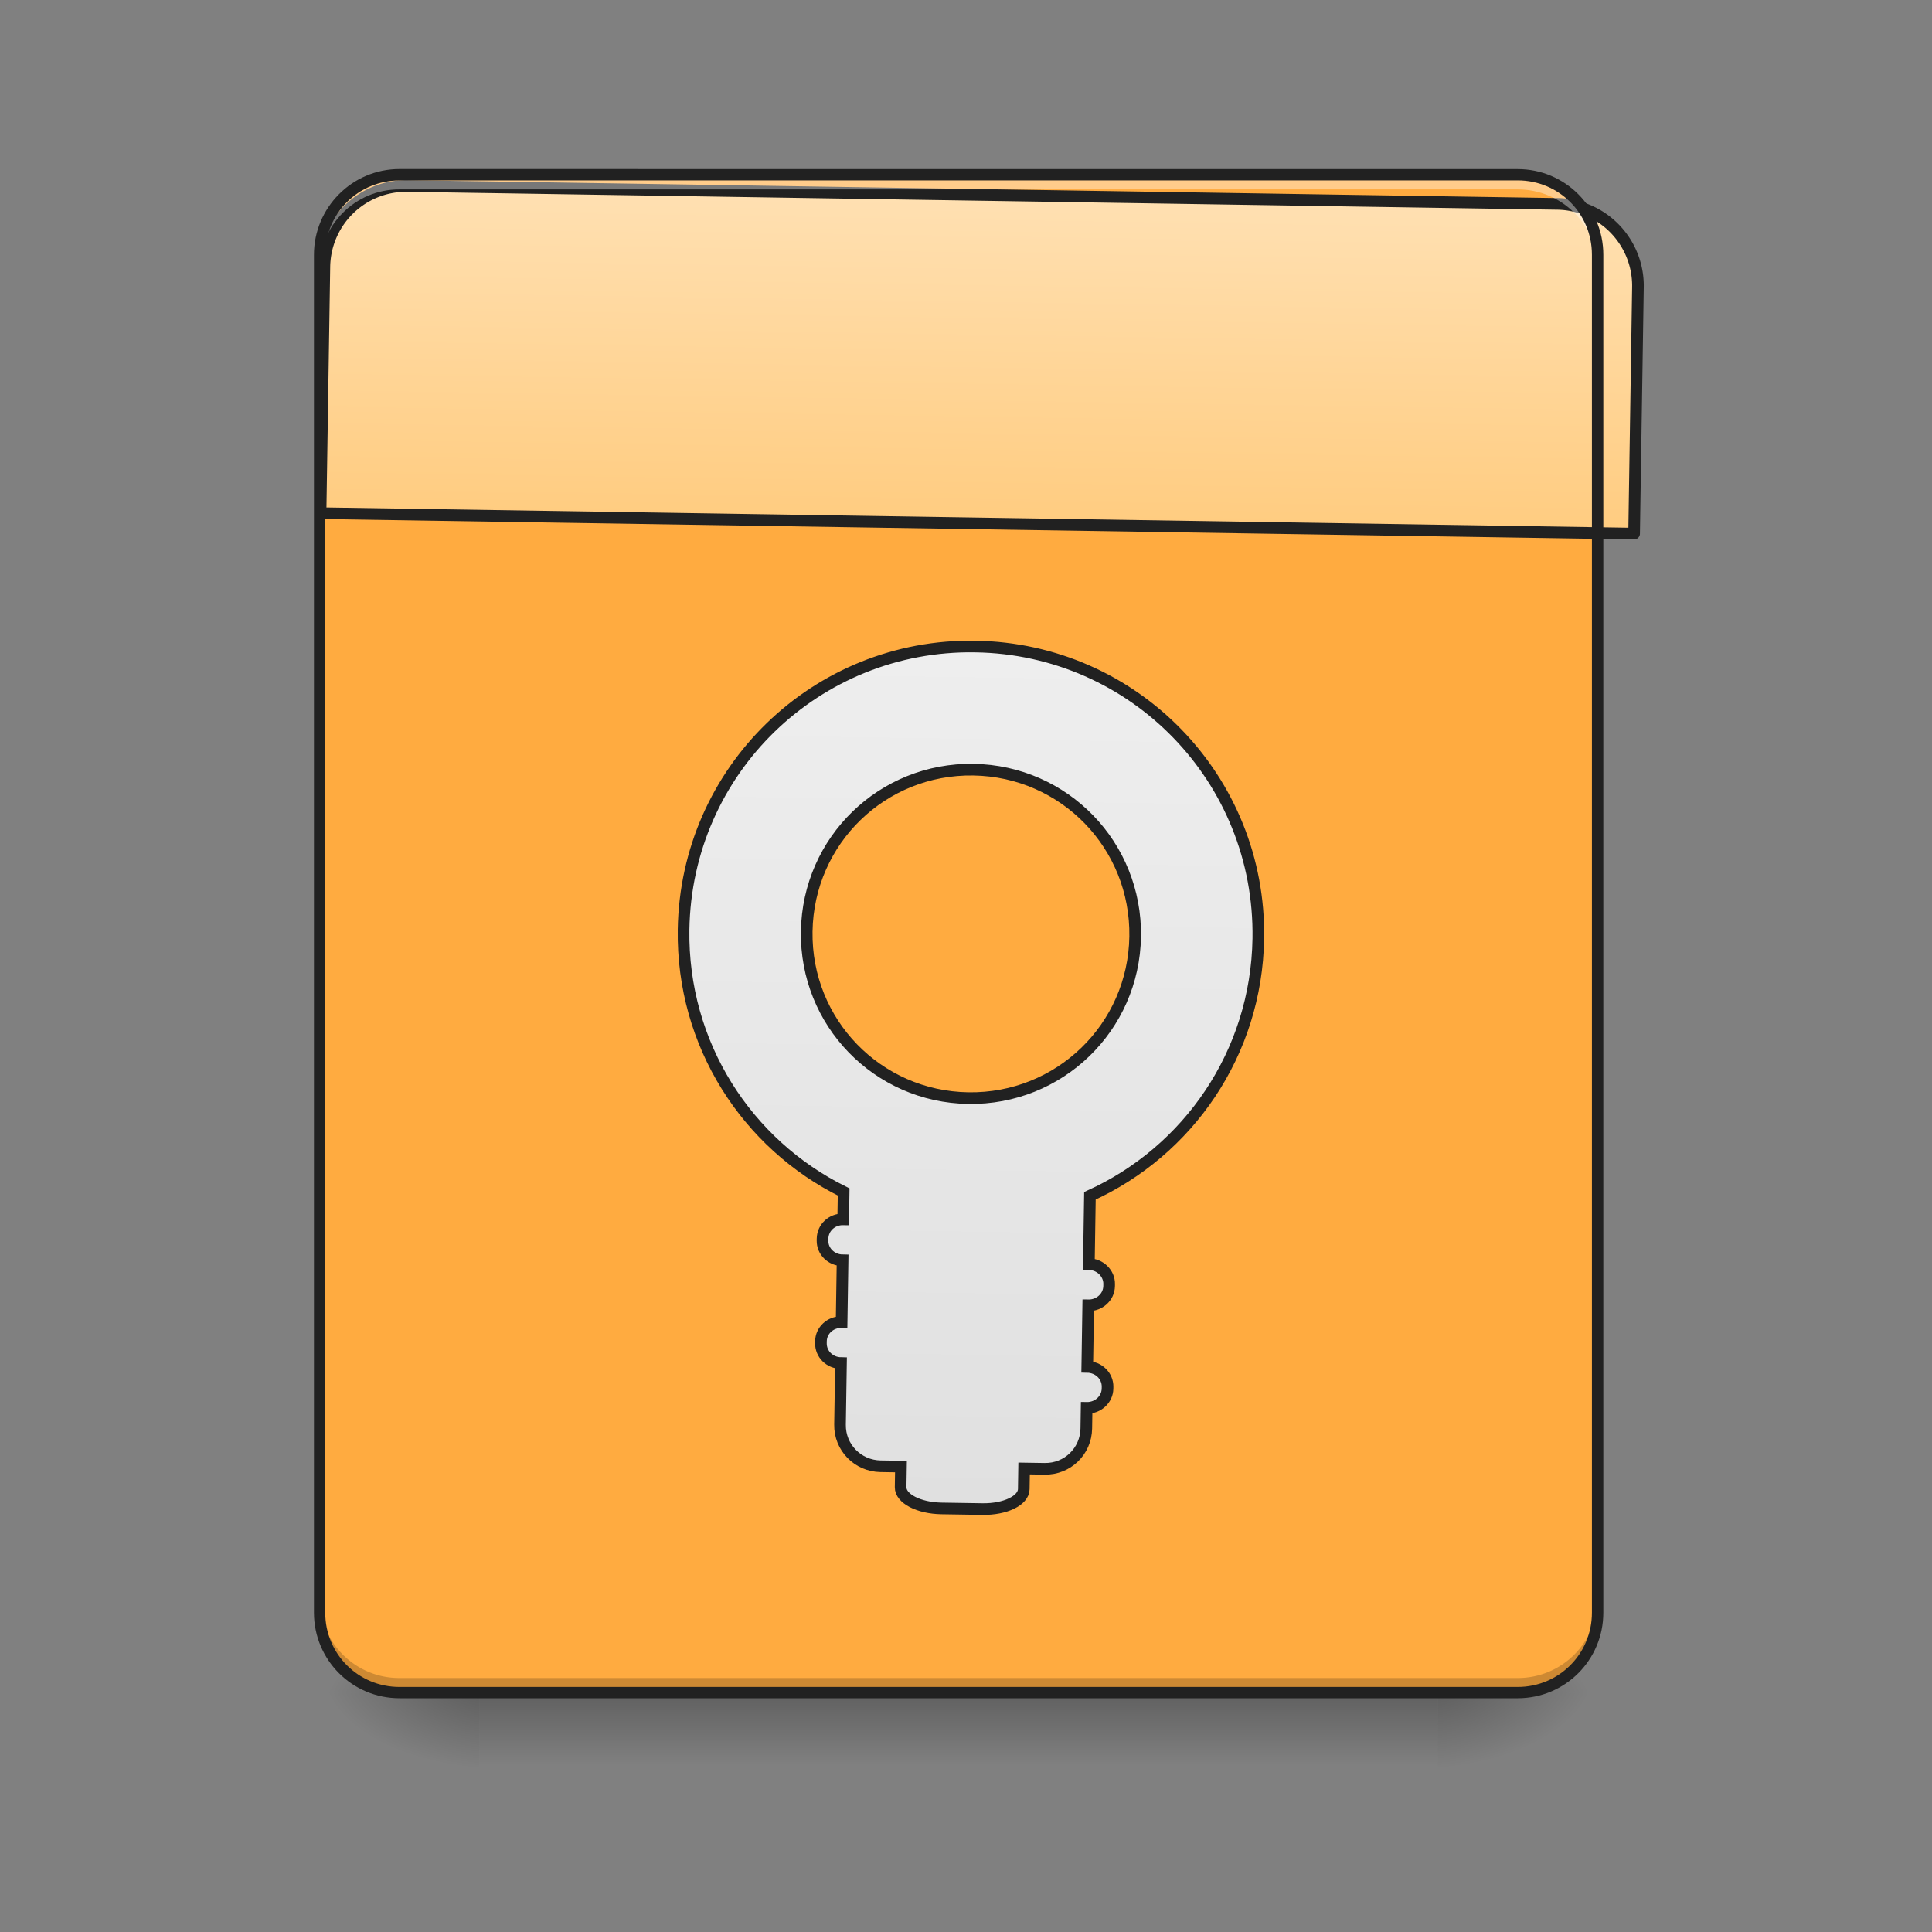 <svg xmlns="http://www.w3.org/2000/svg" width="32pt" height="32pt" viewBox="0 0 32 32"><rect x="0" y="0" width="32" height="32" fill="#808080" stroke="none"/><defs><linearGradient id="a" gradientUnits="userSpaceOnUse" x1="254" y1="233.5" x2="254" y2="254.667" gradientTransform="matrix(.062 0 0 .062 0 13.439)"><stop offset="0" stop-opacity=".275"/><stop offset="1" stop-opacity="0"/></linearGradient><radialGradient id="b" gradientUnits="userSpaceOnUse" cx="450.909" cy="189.579" fx="450.909" fy="189.579" r="21.167" gradientTransform="matrix(0 -.078 -.141 0 50.146 63.595)"><stop offset="0" stop-opacity=".314"/><stop offset=".222" stop-opacity=".275"/><stop offset="1" stop-opacity="0"/></radialGradient><radialGradient id="c" gradientUnits="userSpaceOnUse" cx="450.909" cy="189.579" fx="450.909" fy="189.579" r="21.167" gradientTransform="matrix(0 .078 .141 0 -18.393 -7.527)"><stop offset="0" stop-opacity=".314"/><stop offset=".222" stop-opacity=".275"/><stop offset="1" stop-opacity="0"/></radialGradient><radialGradient id="d" gradientUnits="userSpaceOnUse" cx="450.909" cy="189.579" fx="450.909" fy="189.579" r="21.167" gradientTransform="matrix(0 -.078 .141 0 -18.393 63.595)"><stop offset="0" stop-opacity=".314"/><stop offset=".222" stop-opacity=".275"/><stop offset="1" stop-opacity="0"/></radialGradient><radialGradient id="e" gradientUnits="userSpaceOnUse" cx="450.909" cy="189.579" fx="450.909" fy="189.579" r="21.167" gradientTransform="matrix(0 .078 -.141 0 50.146 -7.527)"><stop offset="0" stop-opacity=".314"/><stop offset=".222" stop-opacity=".275"/><stop offset="1" stop-opacity="0"/></radialGradient><linearGradient id="f" gradientUnits="userSpaceOnUse" x1="960" y1="495.118" x2="960" y2="175.118"><stop offset="0" stop-color="#ffcc80"/><stop offset="1" stop-color="#ffe0b2"/></linearGradient><linearGradient id="g" gradientUnits="userSpaceOnUse" x1="960" y1="1455.118" x2="960" y2="615.118"><stop offset="0" stop-color="#e0e0e0"/><stop offset="1" stop-color="#eee"/></linearGradient></defs><path d="M7.938 28.035h15.878v1.32H7.938zm0 0" fill="url(#a)"/><path d="M23.816 28.035h2.645v-1.324h-2.645zm0 0" fill="url(#b)"/><path d="M7.938 28.035H5.293v1.32h2.644zm0 0" fill="url(#c)"/><path d="M7.938 28.035H5.293v-1.324h2.644zm0 0" fill="url(#d)"/><path d="M23.816 28.035h2.645v1.32h-2.645zm0 0" fill="url(#e)"/><path d="M6.613 2.895h18.524c.73 0 1.324.593 1.324 1.324V26.71c0 .73-.594 1.324-1.324 1.324H6.613c-.73 0-1.32-.594-1.32-1.324V4.219c0-.73.59-1.324 1.32-1.324zm0 0" fill="#ffab40"/><path d="M399.883 175.023c-44.169 0-79.835 35.666-79.835 80.07v239.978h1279.957V255.094a79.838 79.838 0 0 0-80.071-80.071zm0 0" transform="rotate(.891) scale(.017)" fill="url(#f)" stroke-width="11.339" stroke-linecap="round" stroke-linejoin="round" stroke="#212121"/><path d="M6.613 27.96c-.73 0-1.32-.593-1.32-1.323v-.164c0 .73.59 1.32 1.32 1.32h18.524a1.32 1.32 0 0 0 1.324-1.32v.164c0 .73-.59 1.324-1.324 1.324zm0 0" fill-opacity=".196"/><path d="M6.613 2.973c-.73 0-1.32.59-1.32 1.32v.168c0-.734.59-1.324 1.32-1.324h18.524c.734 0 1.324.59 1.324 1.324v-.168c0-.73-.59-1.32-1.324-1.32zm0 0" fill="#fff" fill-opacity=".392"/><path d="M6.617 2.8C5.832 2.8 5.2 3.439 5.2 4.22V26.71c0 .785.633 1.418 1.418 1.418h18.52c.785 0 1.418-.633 1.418-1.418V4.219c0-.782-.633-1.418-1.418-1.418zm0 .188h18.52c.683 0 1.23.547 1.23 1.23v22.493c0 .684-.547 1.23-1.23 1.23H6.617c-.683 0-1.23-.546-1.23-1.23V4.219c0-.684.547-1.23 1.23-1.23zm0 0" fill="#212121"/><path d="M959.908 615.06c-154.945 0-279.894 124.948-279.894 280.13 0 111.958 65.19 208.327 159.906 253.204v26.69c-11.101 0-19.84 8.504-19.84 19.133v1.89c0 10.392 8.739 18.895 19.84 18.895v60.23c-11.101 0-19.84 8.504-19.84 18.896v1.89c0 10.629 8.739 19.132 19.84 19.132v59.994c0 22.203 17.95 39.918 40.153 39.918h19.841v20.077c0 11.1 17.951 20.076 40.154 20.076h39.917c22.203 0 39.918-8.975 39.918-20.076v-20.077h20.076c22.203 0 39.918-17.715 39.918-39.918v-20.076c11.101 0 20.077-8.504 20.077-19.133v-1.653c0-10.629-8.976-19.132-20.077-19.132v-59.994c11.101 0 20.077-8.503 20.077-19.132v-1.89c0-10.393-8.976-19.132-20.077-19.132v-66.608c94.951-44.877 160.142-141.246 160.142-253.204 0-155.182-124.949-280.13-280.13-280.13zm0 119.988c88.81 0 160.143 71.332 160.143 160.142 0 88.574-71.332 159.906-160.143 159.906-88.574 0-159.906-71.332-159.906-159.906 0-88.81 71.332-160.142 159.906-160.142zm0 0" transform="rotate(.891) scale(.017)" fill="url(#g)" stroke-width="11.339" stroke-linecap="round" stroke="#212121"/></svg>